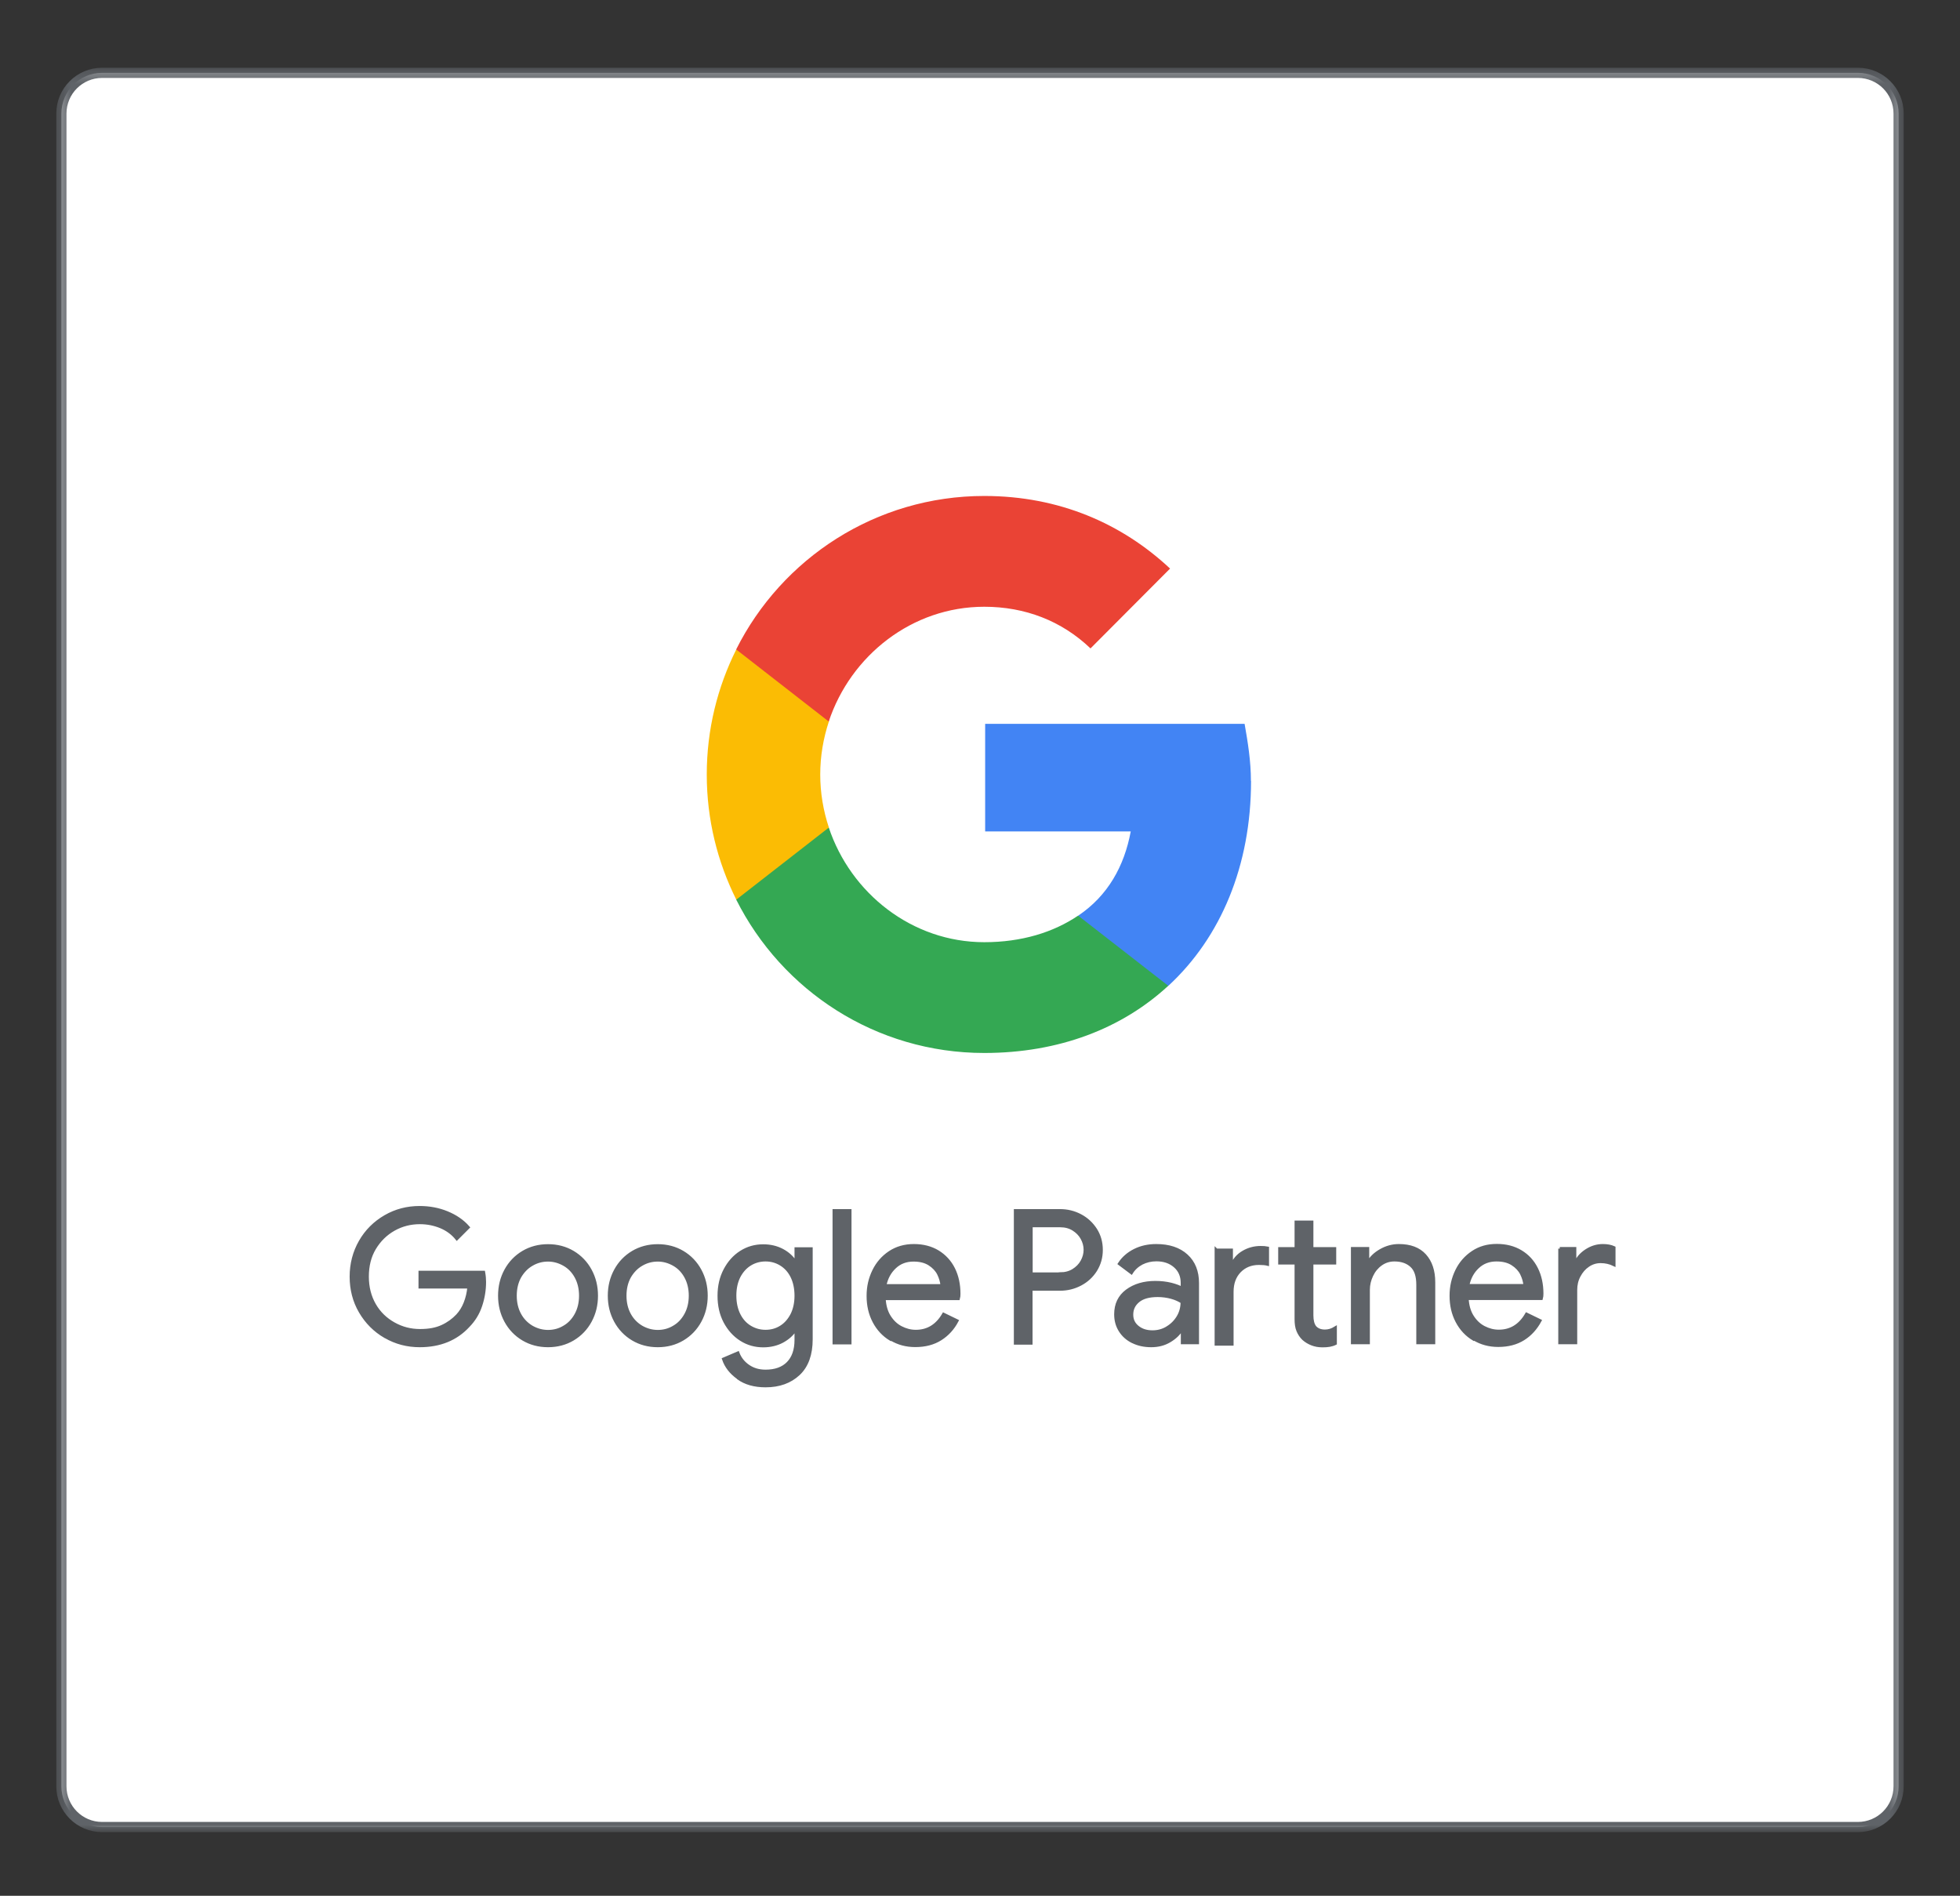 <svg width="152" height="147" viewBox="0 0 152 147" fill="none" xmlns="http://www.w3.org/2000/svg">
<rect x="0" y="0" width="152" height="147" fill="#333333" stroke="none"/>
<path d="M144.08 141.667H7.92C6.17 141.667 4.76 140.247 4.76 138.507V8.807C4.76 7.057 6.18 5.647 7.92 5.647H144.08C145.83 5.647 147.24 7.067 147.24 8.807V138.507C147.24 140.257 145.82 141.667 144.08 141.667Z" fill="white"/>
<mask id="mask0_22_819" style="mask-type:luminance" maskUnits="userSpaceOnUse" x="4" y="5" width="144" height="138">
<path d="M147.64 5.247H4.36V142.067H147.64V5.247Z" fill="white"/>
</mask>
<g mask="url(#mask0_22_819)">
<path d="M144.08 141.667H7.92C6.17 141.667 4.76 140.247 4.76 138.507V8.807C4.76 7.057 6.18 5.647 7.92 5.647H144.08C145.83 5.647 147.24 7.067 147.24 8.807V138.507C147.24 140.257 145.82 141.667 144.08 141.667Z" stroke="#5F6368" stroke-width="0.79" stroke-miterlimit="10"/>
</g>
<path d="M29.88 103.637C29.07 103.167 28.43 102.527 27.95 101.707C27.47 100.887 27.24 99.977 27.24 98.987C27.24 97.997 27.48 97.087 27.95 96.267C28.42 95.447 29.07 94.807 29.88 94.337C30.69 93.867 31.58 93.637 32.54 93.637C33.29 93.637 34 93.767 34.66 94.037C35.32 94.307 35.87 94.677 36.3 95.167L35.43 96.037C35.11 95.637 34.69 95.327 34.19 95.117C33.68 94.907 33.14 94.797 32.56 94.797C31.84 94.797 31.16 94.967 30.54 95.317C29.92 95.667 29.42 96.157 29.04 96.787C28.66 97.417 28.48 98.157 28.48 98.987C28.48 99.817 28.67 100.547 29.04 101.187C29.41 101.827 29.92 102.307 30.55 102.657C31.18 103.007 31.85 103.177 32.57 103.177C33.29 103.177 33.83 103.067 34.29 102.857C34.75 102.647 35.15 102.357 35.48 102.007C35.73 101.737 35.93 101.417 36.08 101.037C36.23 100.657 36.33 100.247 36.37 99.787H32.58V98.657H37.5C37.55 98.927 37.57 99.167 37.57 99.397C37.57 100.027 37.47 100.637 37.27 101.237C37.07 101.837 36.75 102.357 36.31 102.807C35.37 103.827 34.11 104.337 32.55 104.337C31.59 104.337 30.7 104.107 29.89 103.637H29.88ZM40.57 103.827C40 103.487 39.55 103.017 39.23 102.427C38.91 101.837 38.75 101.187 38.75 100.467C38.75 99.747 38.91 99.097 39.23 98.507C39.55 97.917 40 97.447 40.57 97.107C41.14 96.767 41.79 96.597 42.5 96.597C43.21 96.597 43.86 96.767 44.43 97.107C45 97.447 45.45 97.917 45.77 98.507C46.09 99.097 46.25 99.747 46.25 100.467C46.25 101.187 46.09 101.837 45.77 102.427C45.45 103.017 45 103.487 44.43 103.827C43.86 104.167 43.21 104.337 42.5 104.337C41.79 104.337 41.14 104.167 40.57 103.827ZM43.75 102.907C44.14 102.687 44.45 102.357 44.68 101.937C44.91 101.517 45.03 101.027 45.03 100.467C45.03 99.907 44.91 99.417 44.68 98.997C44.45 98.577 44.14 98.257 43.75 98.037C43.36 97.817 42.95 97.697 42.5 97.697C42.05 97.697 41.63 97.807 41.24 98.037C40.85 98.257 40.54 98.587 40.3 98.997C40.07 99.417 39.95 99.907 39.95 100.467C39.95 101.027 40.07 101.517 40.3 101.937C40.53 102.357 40.85 102.677 41.24 102.907C41.63 103.127 42.05 103.247 42.5 103.247C42.95 103.247 43.37 103.137 43.75 102.907ZM49.08 103.827C48.51 103.487 48.06 103.017 47.74 102.427C47.42 101.837 47.26 101.187 47.26 100.467C47.26 99.747 47.42 99.097 47.74 98.507C48.06 97.917 48.51 97.447 49.08 97.107C49.65 96.767 50.3 96.597 51.01 96.597C51.72 96.597 52.37 96.767 52.94 97.107C53.51 97.447 53.96 97.917 54.28 98.507C54.6 99.097 54.76 99.747 54.76 100.467C54.76 101.187 54.6 101.837 54.28 102.427C53.96 103.017 53.51 103.487 52.94 103.827C52.37 104.167 51.72 104.337 51.01 104.337C50.3 104.337 49.65 104.167 49.08 103.827ZM52.26 102.907C52.65 102.687 52.96 102.357 53.19 101.937C53.42 101.517 53.54 101.027 53.54 100.467C53.54 99.907 53.42 99.417 53.19 98.997C52.96 98.577 52.65 98.257 52.26 98.037C51.87 97.817 51.46 97.697 51.01 97.697C50.56 97.697 50.14 97.807 49.75 98.037C49.36 98.257 49.05 98.587 48.81 98.997C48.58 99.417 48.46 99.907 48.46 100.467C48.46 101.027 48.58 101.517 48.81 101.937C49.04 102.357 49.36 102.677 49.75 102.907C50.14 103.127 50.56 103.247 51.01 103.247C51.46 103.247 51.88 103.137 52.26 102.907ZM57.24 106.827C56.68 106.427 56.31 105.947 56.12 105.387L57.22 104.917C57.38 105.337 57.65 105.677 58.03 105.937C58.41 106.197 58.85 106.327 59.37 106.327C60.12 106.327 60.71 106.117 61.12 105.697C61.53 105.277 61.74 104.677 61.74 103.897V103.087H61.68C61.44 103.457 61.11 103.757 60.67 103.997C60.24 104.227 59.74 104.347 59.19 104.347C58.56 104.347 57.99 104.187 57.47 103.857C56.95 103.527 56.54 103.067 56.23 102.487C55.92 101.897 55.77 101.227 55.77 100.477C55.77 99.727 55.92 99.067 56.23 98.477C56.54 97.887 56.95 97.427 57.47 97.097C57.99 96.767 58.56 96.607 59.19 96.607C59.74 96.607 60.24 96.727 60.67 96.957C61.1 97.187 61.44 97.497 61.68 97.877H61.74V96.837H62.9V103.847C62.9 105.017 62.58 105.917 61.93 106.527C61.28 107.137 60.43 107.447 59.37 107.447C58.51 107.447 57.8 107.247 57.25 106.847L57.24 106.827ZM60.56 102.907C60.92 102.687 61.2 102.367 61.42 101.947C61.63 101.527 61.74 101.037 61.74 100.467C61.74 99.897 61.63 99.387 61.42 98.967C61.21 98.547 60.92 98.237 60.56 98.017C60.2 97.797 59.8 97.687 59.37 97.687C58.94 97.687 58.53 97.797 58.17 98.017C57.81 98.237 57.52 98.557 57.3 98.977C57.09 99.397 56.98 99.887 56.98 100.457C56.98 101.027 57.09 101.527 57.3 101.947C57.51 102.367 57.8 102.687 58.17 102.907C58.54 103.127 58.93 103.237 59.37 103.237C59.81 103.237 60.21 103.127 60.56 102.907ZM64.69 93.877H65.91V104.117H64.69V93.877ZM69.08 103.847C68.53 103.517 68.1 103.057 67.79 102.467C67.48 101.877 67.33 101.217 67.33 100.487C67.33 99.757 67.48 99.137 67.77 98.537C68.06 97.947 68.47 97.477 69.01 97.117C69.54 96.767 70.16 96.587 70.87 96.587C71.58 96.587 72.2 96.747 72.73 97.067C73.25 97.387 73.66 97.827 73.94 98.387C74.22 98.947 74.36 99.597 74.36 100.317C74.36 100.457 74.35 100.587 74.32 100.687H68.56C68.59 101.237 68.72 101.707 68.96 102.087C69.2 102.467 69.5 102.757 69.87 102.947C70.24 103.137 70.62 103.237 71.02 103.237C71.95 103.237 72.67 102.797 73.18 101.917L74.21 102.417C73.9 103.007 73.47 103.477 72.93 103.817C72.39 104.157 71.74 104.327 70.98 104.327C70.28 104.327 69.66 104.157 69.11 103.827L69.08 103.847ZM73.06 99.697C73.04 99.397 72.95 99.087 72.8 98.777C72.65 98.477 72.41 98.217 72.08 98.007C71.75 97.797 71.34 97.697 70.84 97.697C70.27 97.697 69.78 97.877 69.39 98.247C68.99 98.617 68.73 99.097 68.61 99.697H73.06ZM78.75 93.877H82.2C82.77 93.877 83.3 94.007 83.79 94.267C84.28 94.527 84.66 94.887 84.96 95.347C85.25 95.807 85.4 96.327 85.4 96.917C85.4 97.507 85.25 98.017 84.96 98.487C84.67 98.947 84.28 99.307 83.79 99.567C83.3 99.827 82.77 99.957 82.2 99.957H79.95V104.137H78.75V93.897V93.877ZM82.23 98.777C82.61 98.777 82.95 98.687 83.24 98.507C83.53 98.327 83.76 98.097 83.92 97.807C84.08 97.517 84.16 97.217 84.16 96.907C84.16 96.597 84.08 96.297 83.92 96.007C83.76 95.717 83.53 95.487 83.24 95.307C82.95 95.127 82.61 95.037 82.23 95.037H79.96V98.787H82.23V98.777ZM87.84 104.027C87.42 103.817 87.1 103.527 86.87 103.157C86.64 102.787 86.53 102.377 86.53 101.907C86.53 101.137 86.82 100.527 87.4 100.097C87.98 99.667 88.72 99.447 89.6 99.447C90.04 99.447 90.45 99.497 90.82 99.587C91.2 99.687 91.49 99.797 91.69 99.917V99.477C91.69 98.937 91.5 98.497 91.12 98.167C90.74 97.837 90.26 97.677 89.68 97.677C89.27 97.677 88.89 97.767 88.55 97.937C88.21 98.117 87.94 98.357 87.74 98.677L86.82 97.987C87.11 97.547 87.5 97.207 88 96.957C88.5 96.707 89.06 96.587 89.67 96.587C90.66 96.587 91.44 96.847 92.01 97.367C92.58 97.887 92.86 98.597 92.86 99.487V104.107H91.7V103.067H91.64C91.43 103.417 91.12 103.717 90.7 103.967C90.28 104.217 89.81 104.337 89.28 104.337C88.75 104.337 88.27 104.237 87.85 104.027H87.84ZM90.53 102.957C90.88 102.747 91.16 102.467 91.37 102.117C91.58 101.767 91.68 101.377 91.68 100.957C91.45 100.807 91.17 100.677 90.84 100.587C90.51 100.497 90.15 100.447 89.78 100.447C89.11 100.447 88.61 100.587 88.27 100.867C87.93 101.147 87.76 101.497 87.76 101.937C87.76 102.337 87.91 102.657 88.22 102.907C88.53 103.157 88.91 103.277 89.38 103.277C89.79 103.277 90.17 103.177 90.52 102.967L90.53 102.957ZM94.33 96.937H95.49V98.097H95.55C95.72 97.667 96.01 97.337 96.42 97.097C96.83 96.857 97.28 96.737 97.76 96.737C97.97 96.737 98.15 96.747 98.29 96.777V98.017C98.13 97.977 97.91 97.957 97.63 97.957C97.01 97.957 96.51 98.167 96.12 98.567C95.73 98.977 95.54 99.507 95.54 100.167V104.217H94.32V96.927L94.33 96.937ZM101.73 104.197C101.48 104.097 101.27 103.967 101.09 103.807C100.9 103.627 100.76 103.407 100.66 103.167C100.56 102.927 100.52 102.627 100.52 102.277V97.927H99.25V96.827H100.52V94.767H101.73V96.827H103.5V97.927H101.73V101.987C101.73 102.397 101.81 102.697 101.96 102.897C102.14 103.107 102.4 103.217 102.75 103.217C103.03 103.217 103.29 103.137 103.55 102.977V104.167C103.41 104.237 103.26 104.277 103.11 104.307C102.96 104.337 102.77 104.347 102.55 104.347C102.25 104.347 101.98 104.297 101.73 104.197ZM104.9 96.817H106.06V97.887H106.12C106.32 97.527 106.64 97.217 107.08 96.967C107.52 96.717 107.99 96.587 108.48 96.587C109.36 96.587 110.03 96.837 110.49 97.347C110.95 97.857 111.18 98.547 111.18 99.427V104.107H109.96V99.617C109.96 98.937 109.8 98.447 109.47 98.147C109.15 97.847 108.7 97.687 108.14 97.687C107.75 97.687 107.4 97.797 107.09 98.017C106.78 98.237 106.54 98.527 106.37 98.887C106.2 99.247 106.11 99.617 106.11 100.007V104.107H104.89V96.817H104.9ZM114.29 103.837C113.74 103.507 113.31 103.047 113 102.457C112.69 101.867 112.54 101.207 112.54 100.477C112.54 99.747 112.69 99.127 112.98 98.527C113.27 97.937 113.68 97.467 114.22 97.107C114.76 96.747 115.37 96.577 116.08 96.577C116.79 96.577 117.41 96.737 117.94 97.057C118.47 97.377 118.87 97.817 119.15 98.377C119.43 98.937 119.57 99.587 119.57 100.307C119.57 100.447 119.56 100.577 119.53 100.677H113.77C113.8 101.227 113.93 101.697 114.17 102.077C114.41 102.457 114.71 102.747 115.08 102.937C115.45 103.127 115.83 103.227 116.23 103.227C117.16 103.227 117.88 102.787 118.39 101.907L119.42 102.407C119.1 102.997 118.68 103.467 118.14 103.807C117.6 104.147 116.95 104.317 116.19 104.317C115.49 104.317 114.87 104.147 114.32 103.817L114.29 103.837ZM118.27 99.687C118.25 99.387 118.16 99.077 118.01 98.767C117.86 98.467 117.62 98.207 117.29 97.997C116.96 97.787 116.55 97.687 116.05 97.687C115.48 97.687 114.99 97.867 114.6 98.237C114.2 98.607 113.94 99.087 113.82 99.687H118.27ZM120.96 96.817H122.12V97.987H122.18C122.32 97.587 122.6 97.257 123.01 96.987C123.42 96.717 123.85 96.587 124.3 96.587C124.63 96.587 124.92 96.637 125.16 96.747V98.047C124.85 97.897 124.51 97.817 124.13 97.817C123.78 97.817 123.45 97.917 123.16 98.117C122.86 98.317 122.63 98.587 122.45 98.927C122.27 99.267 122.19 99.627 122.19 100.027V104.107H120.97V96.817H120.96Z" fill="#5F6368" stroke="#5F6368" stroke-width="0.25" stroke-miterlimit="10"/>
<path d="M97.01 60.547C97.01 59.017 96.77 57.547 96.52 56.127H76.4V64.467H87.69C87.19 67.167 85.91 69.457 83.62 70.997V76.437H90.61C94.68 72.677 97.02 67.117 97.02 60.547H97.01Z" fill="#4284F4"/>
<path d="M76.33 81.647C82.14 81.647 87.03 79.737 90.6 76.437L83.61 70.997C81.69 72.297 79.22 73.057 76.33 73.057C70.73 73.057 65.97 69.267 64.27 64.157H57.09V69.747C60.63 76.807 67.91 81.647 76.33 81.647Z" fill="#34A853"/>
<path d="M64.28 64.167C63.85 62.867 63.61 61.487 63.61 60.057C63.61 58.627 63.85 57.247 64.28 55.947V50.357H57.1C55.64 53.277 54.81 56.567 54.81 60.057C54.81 63.547 55.64 66.837 57.1 69.757L64.28 64.167Z" fill="#FBBC04"/>
<path d="M76.33 47.047C79.49 47.047 82.33 48.137 84.57 50.277L90.74 44.087C87.01 40.597 82.14 38.457 76.33 38.457C67.92 38.457 60.63 43.297 57.09 50.357L64.27 55.947C65.97 50.837 70.72 47.047 76.33 47.047Z" fill="#EA4335"/>
</svg>
